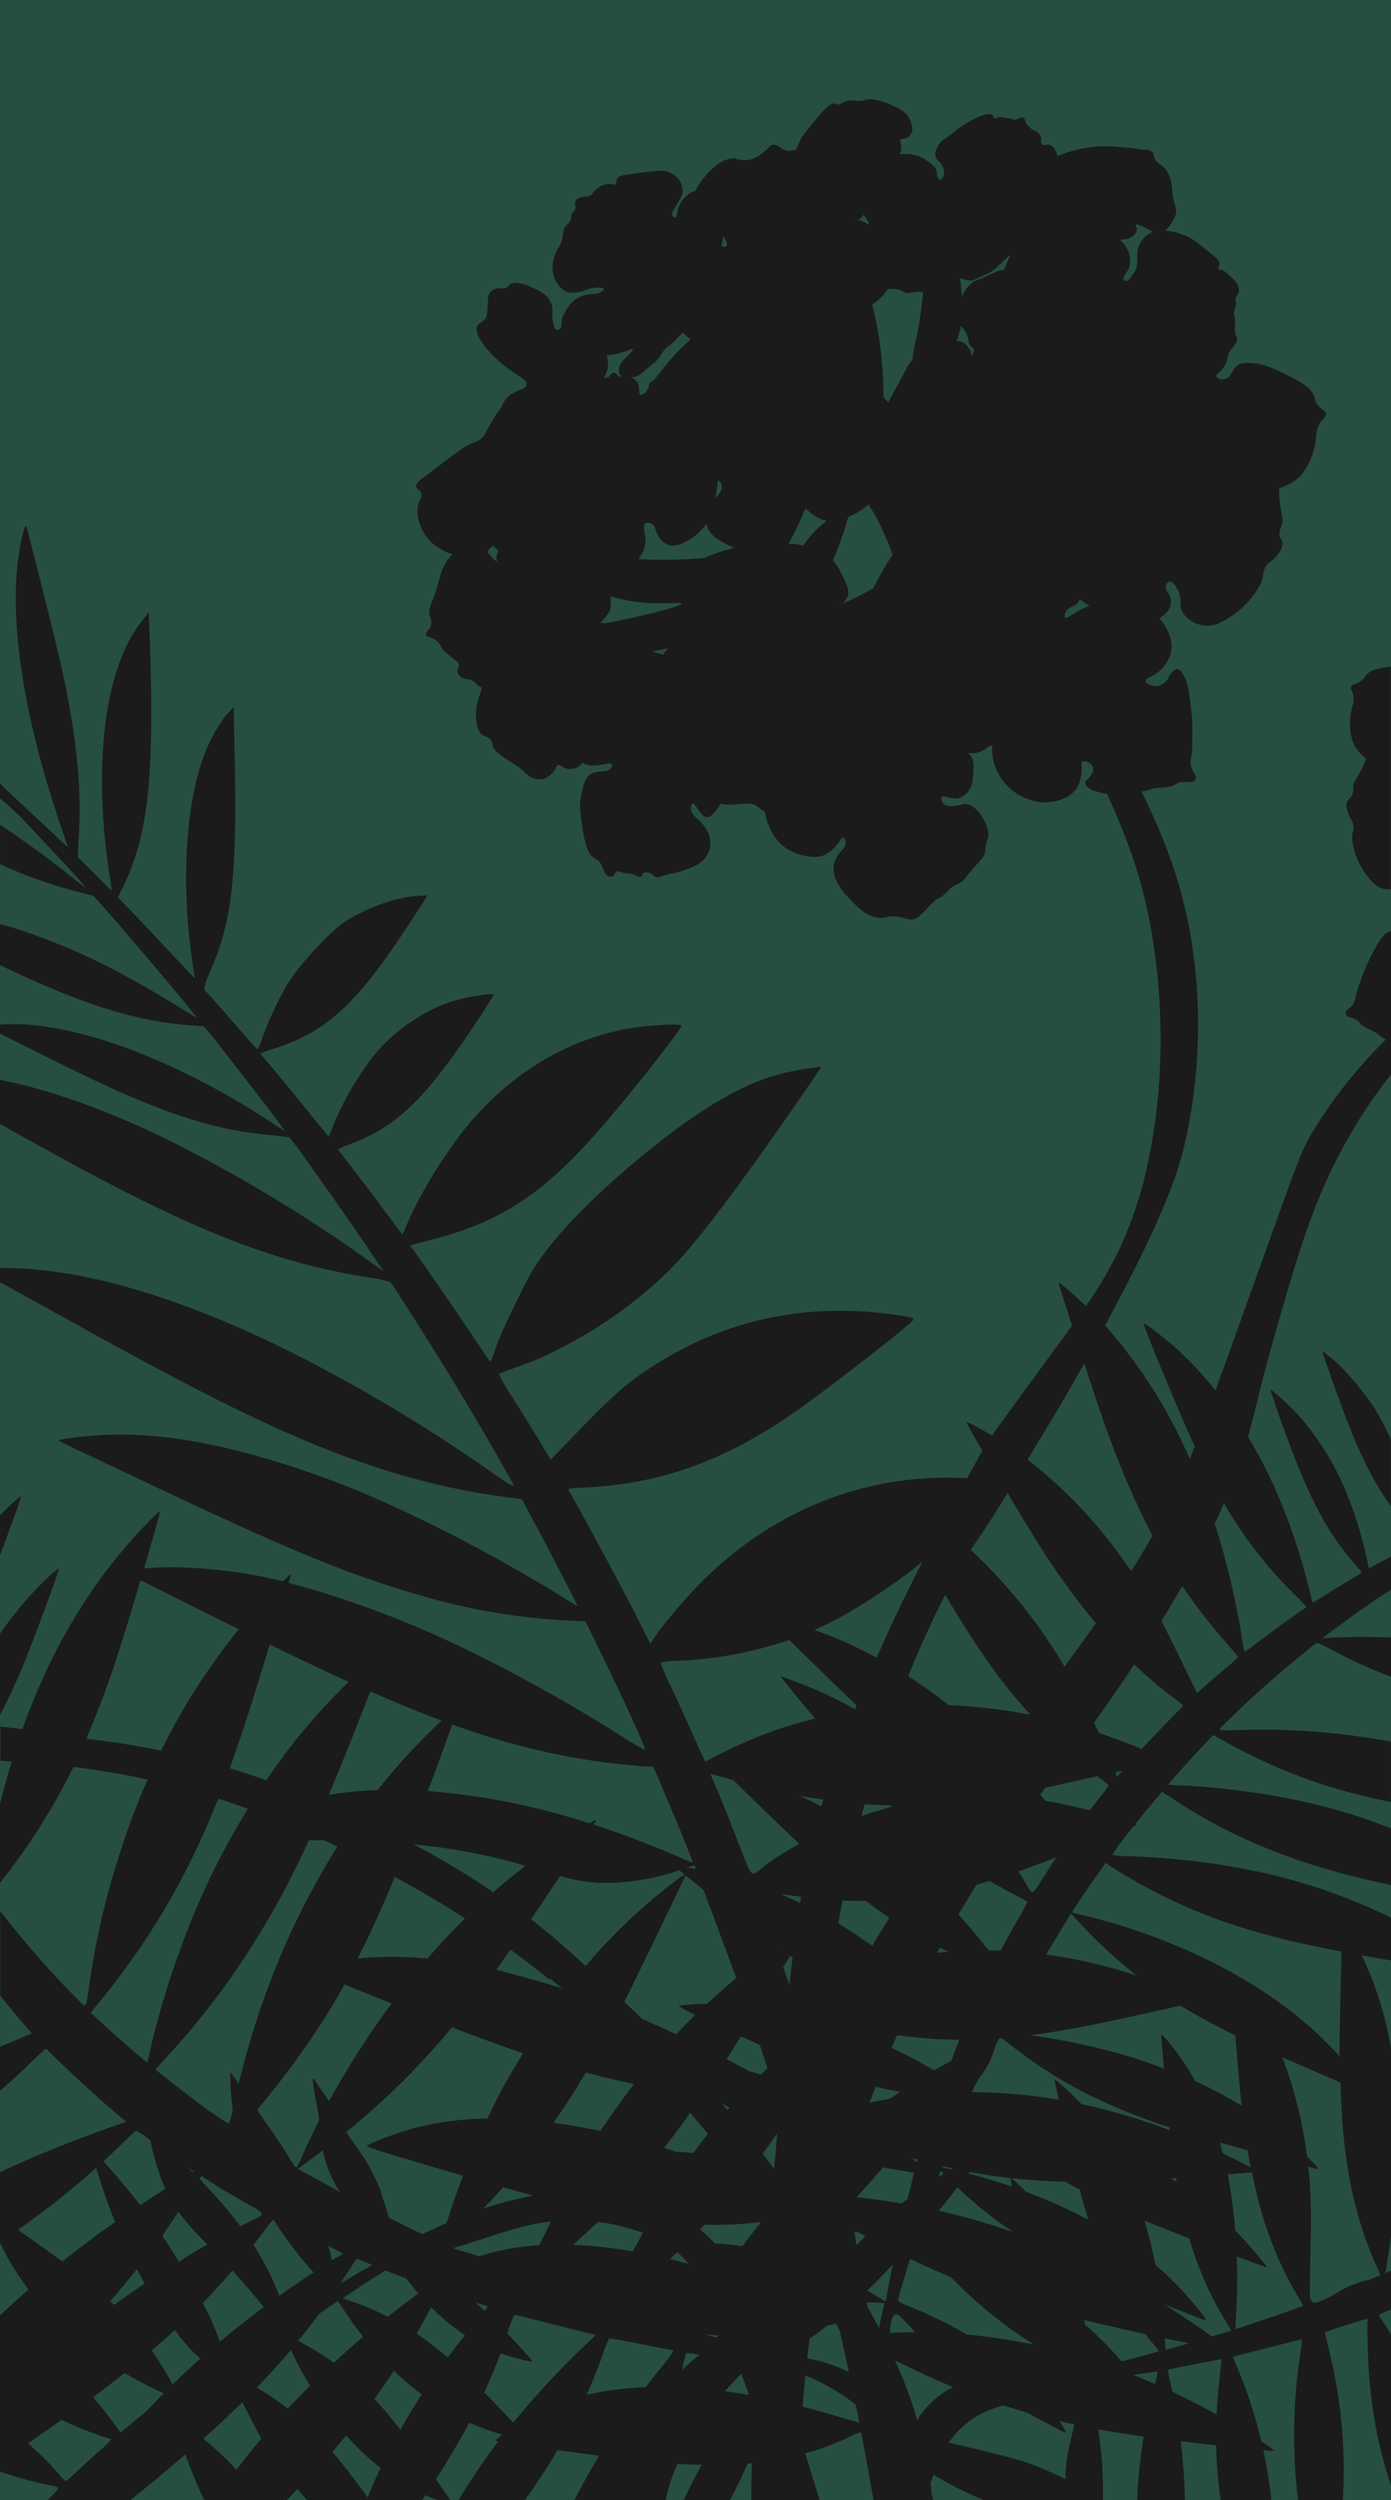 <svg xmlns="http://www.w3.org/2000/svg" viewBox="0 0 375 674"><defs><style>.cls-1{fill:#264F42;}.cls-2{fill:#1B1B1B;}</style></defs><title>Fichier 50</title><g id="Calque_2" data-name="Calque 2"><g id="Test_Header" data-name="Test Header"><rect class="cls-1" width="375" height="674"/><path class="cls-2" d="M356.57,430.42a25.56,25.56,0,0,1-2.71,1.62,11.33,11.33,0,0,1-.37-1.38,166.29,166.29,0,0,0-7.91-25,129.15,129.15,0,0,0-9.14-18.35c2.11-7.19,3-12.66,6.92-26.39,6.62-23.08,10.26-35.74,18.31-50.84A129.64,129.64,0,0,1,375,289.71V250.94a4.22,4.22,0,0,0-2,1.37,12.34,12.34,0,0,0-2.15,3.1,62.18,62.18,0,0,0-3,6.18c-.51,1.25-.88,2.31-1.2,3.23a34.47,34.47,0,0,0-1.15,3.55,4.74,4.74,0,0,1-.66,2.24,6.79,6.79,0,0,1-1,1.13c-.54.47-.85.56-1,.95a1.25,1.25,0,0,0,.24,1.12c.27.34.54.28,1.51.65a5.13,5.13,0,0,1,1.33.65c.52.39.5.62,1.07,1.13a6.1,6.1,0,0,0,1.17.76c1.11.62,1.5.7,2.23,1.08,1.13.58,1.1.86,2.34,1.63a7,7,0,0,0,.9.49A129.6,129.6,0,0,0,354,304.92c-3.57,5.94-4,7.86-18,46.81-3.45,9.65-6.14,17.16-8.31,23.11A95,95,0,0,0,317,363.41c-3.24-2.9-8.55-6.93-8.72-6.65s7.34,18.65,12,29.16c.61,1.39,1.22,2.73,1.82,4-.49,1.25-.93,2.37-1.34,3.39a135.55,135.55,0,0,0-22.84-36c17.26-31.77,20.3-43.67,21.57-49.35a145.21,145.21,0,0,0,3.5-31.95A138.12,138.12,0,0,0,320.56,250c-2.5-12.78-6.24-23.16-12.78-36.58l.5-.09c1.72-.35,1.8-.68,3.32-.87,1-.12,1.45-.06,3-.29a6.76,6.76,0,0,0,1.65-.38c.84-.33.92-.59,1.67-.82a6.17,6.17,0,0,1,1.77-.17c1.25,0,1.53.14,2-.12a1.47,1.47,0,0,0,.74-1.15c0-.48-.28-.7-.7-1.44a8.44,8.44,0,0,1-.68-1.68,5.54,5.54,0,0,1,.19-2.75,41.45,41.45,0,0,0,.19-4.4c0-1.15.05-2.48,0-4.07a72.93,72.93,0,0,0-.85-8.09,14.24,14.24,0,0,0-1.13-4.3c-.41-.89-1.15-2.46-2.13-2.45-.42,0-.72.3-1.21.78-1,1-.94,1.6-1.68,2.42a4.07,4.07,0,0,1-2.56,1.39c-1.39.13-3-.65-3-1.42s1.79-1,3.7-2.6a10.88,10.88,0,0,0,2.8-4c1.35-3.58-.39-7.5-2.83-10.24.22-.13.44-.26.65-.41.62-.46,2.29-1.71,2.45-3.54a5.05,5.05,0,0,0-.57-2.75c-.4-.68-.81-.89-.86-1.49a1.69,1.69,0,0,1,1.06-1.72c1.15-.2,2.36,2.44,2.43,2.6,1,2.27.15,3.23.8,5,.87,2.39,3.66,3.92,6,4.25,2.79.41,4.9-.9,7.17-2.32,5.05-3.15,8.64-8.63,8.84-11.14a4.63,4.63,0,0,1,2-3.72c.63-.52,3.36-2.76,3.21-5-.07-1.08-.77-1.21-.8-2.55a6,6,0,0,1,.6-2.23c.59-1.81-.09-2.76-.47-6.06a25,25,0,0,1-.18-4c3.42-1.17,5-2.44,5.93-3.56a19.41,19.41,0,0,0,4-9.79,8.23,8.23,0,0,1,1.12-4.31c.79-1.17,1.62-1.51,1.54-2.31-.09-1-1.36-1.1-2.39-2.68a6.15,6.15,0,0,1-.8-2.07c-.72-2.47-3.73-4-8-6.14C341.32,98.28,339,98,338,97.93c-1.82-.14-3.12-.23-4.31.56-1.74,1.18-1.63,3.19-3.38,3.68a2.25,2.25,0,0,1-2.15-.41,1.16,1.16,0,0,1-.29-.6c.27-.24.55-.49.83-.78a7.73,7.73,0,0,0,2-2.87c.25-.72.11-.74.34-1.5.72-2.47,2.41-2.89,2.47-4.61,0-.82-.36-.56-.56-2-.23-1.64.29-2.17-.07-3.8a4.52,4.52,0,0,1-.23-1.23c0-.88.36-1,.5-1.91.18-1.15-.29-1.5.08-2.34.22-.49.38-.44.59-.9a3.26,3.26,0,0,0-.13-2.41,8.11,8.11,0,0,0-2.14-2.42c-1.13-1.08-1.72-1.61-2.37-1.68-.22,0-.56,0-.71-.24s.18-.76.28-1.16c.23-1-1.19-2.09-4-4.32a34.48,34.48,0,0,0-3.21-2.44,16.09,16.09,0,0,0-4.3-1.81,20.2,20.2,0,0,0-3.16-.6A7,7,0,0,0,316,59.83,7.12,7.12,0,0,0,317,57.66c.32-1.36-.25-1.93-.73-4.27s0-2.38-.55-4.29a8.42,8.42,0,0,0-1.59-3.58c-1.2-1.41-2.38-1.5-2.94-3-.27-.72-.13-1-.53-1.49-.6-.67-1.54-.65-2.89-.73-2-.11-.07-.18-4.47-.55-1.48-.13-3.5-.27-4.48-.3a33.51,33.51,0,0,0-12.51,2.13c-.4.17-.81.35-1.21.54a5.42,5.42,0,0,0-.79-1.92A2.37,2.37,0,0,0,282.86,39c-.69-.11-1.25.38-1.76,0a1.12,1.12,0,0,1-.4-.57c-.17-.46,0-.75,0-1.17A2.2,2.2,0,0,0,280,36c-.85-1.06-1.47-.67-2.46-1.72a3.68,3.68,0,0,1-1.19-1.77,1.1,1.1,0,0,0-.35-.72,1,1,0,0,0-.73-.13c-.7.08-.92.52-1.42.6-.68.11-.82-.16-2.08-.4-1.51-.29-2.26-.44-3-.12-.19.08-.5.25-.74.12s-.18-.49-.4-.76-.54-.41-1.47-.28c-2.76.37-6.59,3-7.73,3.82-.16.11-.45.32-.83.61-.55.42-.73.6-1.09.87-2,1.49-2.41,1.54-3.1,2.44-.19.24-1.76,2.32-1.06,4,.3.73.7.57,1.4,1.68a3.82,3.82,0,0,1,.72,2.93c-.13.51-.5,1.25-.94,1.25s-.77-.7-.82-.82c-.33-.71,0-1.11-.3-1.83a2.79,2.79,0,0,0-.75-1,12.16,12.16,0,0,0-4-2.66,10.61,10.61,0,0,0-5.15-.47,3.83,3.83,0,0,0,.47-2.24c-.11-.78-.47-1.26-.19-1.68s1.08-.14,2-.74a2.78,2.78,0,0,0,1.09-1.58,3.2,3.2,0,0,0-.1-1.79,6.48,6.48,0,0,0-1.36-2.75,9,9,0,0,0-3.07-2.05,17.7,17.7,0,0,0-3.13-1.31c-1.93-.6-2.95-.91-4.28-.71a10.06,10.06,0,0,1-2.65.46,11.71,11.71,0,0,0-1.84-.2,6.45,6.45,0,0,0-2.31.67,2.51,2.51,0,0,1-1.07.43,2.06,2.06,0,0,1-.95-.18C223.78,27.39,221,31,221,31c-1.79,2-3.69,4.5-4.86,6,0,0,0,0,0,0-.21.43-.72,1.51-1.48,3.07-.06.11-.1.21-.15.31a13.92,13.92,0,0,1-1.64.26c-2.34,0-2.93-1.81-4.49-1.61-1,.13-.86.84-3,2.36a9.11,9.11,0,0,1-3.33,1.7,8,8,0,0,1-3.65-.3c-3.78-.64-8.38,3.87-11,8.76l-.24,0a4,4,0,0,0-1.76,1,7.85,7.85,0,0,0-2.09,2.46c-1,1.89-.63,3.47-1.26,3.6-.3.06-.65-.25-.8-.55-.3-.62.24-1.35,1-2.57,1.11-1.88,1.67-2.82,1.77-3.74a5,5,0,0,0-1.06-3.36,5.86,5.86,0,0,0-3.32-2.18,9,9,0,0,0-3-.06c-1.11.07-3,.21-8.06,1-.76.13-1.78.3-2.2,1-.34.59-.08,1.18-.5,1.5s-.85-.06-1.66-.11a5.56,5.56,0,0,0-3.63,1.63c-1.08.93-.83,1.26-1.61,1.61-1,.47-1.69,0-2.9.62a1.92,1.92,0,0,0-1,.91c-.27.64.23,1,.07,1.77s-.61.7-1,1.67c-.3.77-.08,1-.37,1.65s-.79,1-1.23,1.49c-.85,1-.65,1.85-1,3.46-.51,2.32-1.29,2.2-2,4.6a9.15,9.15,0,0,0-.43,4.74c.4,1.93,1.77,4.5,4.07,5.1a6.09,6.09,0,0,0,2.48,0c1.9-.26,2.39-.91,4.34-1.17,1-.13,2.6-.19,2.73.24s-.63.76-.79.86c-1.26.8-2.31.42-3.94.76a7.7,7.7,0,0,0-2.63,1.1,8.33,8.33,0,0,0-3.07,3.65c-.06.12-.11.25-.17.39a3.5,3.5,0,0,0-.74,1.77c-.07.73.17,1.8-.49,2.31a1,1,0,0,1-.74.22c-.91-.19-1.14-2.42-1.23-3.24-.19-1.83.2-2.15-.17-3.4a6.56,6.56,0,0,0-1.26-2.26,8.31,8.31,0,0,0-2.95-2c-2-.95-5.47-2.59-7.09-1.31-.41.32-.54.7-1.17.95-.82.31-1.27-.08-2.21.07A3.35,3.35,0,0,0,132,79c-.41.53-.39,1-.53,3.32-.16,2.54-.23,2.8-.35,3.07-.68,1.54-1.9,1.46-2.42,2.44-1.17,2.22,2.71,6.94,6.45,10.08,4,3.38,7,4.23,6.81,5.75-.26,1.69-4.11,1.37-6.1,4.66a7,7,0,0,0-.7,1.58,24.33,24.33,0,0,0-2.71,4c-1.57,2.63-1.54,3.24-2.71,4.31s-1.78.81-4,2c-1.17.59-1.17.74-5,3.54-1.91,1.41-3.74,2.91-5.66,4.31-1.7,1.24-3,2.14-2.86,3.1.12.76,1,.86,1.32,1.87s-.3,1.57-.67,2.57a8.37,8.37,0,0,0,.19,5.31,12.22,12.22,0,0,0,2.72,4.78,14.44,14.44,0,0,0,5.87,3.64l.29.11a13.32,13.32,0,0,0-2.11,2.85c-.92,1.65-.92,2.33-1.81,5.36-1.58,5.41-2.77,6.45-2.13,8.51a4.11,4.11,0,0,1,.33,2.22c-.29,1.46-1.55,1.95-1.37,2.73s1.15.49,2.49,1.37c1.63,1.07,1.12,2,3.15,3.66,1.33,1.11,1.92,1.58,1.92,1.58.93.75,1.15.9,1.28,1.27.29.9-.6,1.4-.35,2.35a2.7,2.7,0,0,0,1.5,1.47c.78.4,1.1.23,1.93.47,1.41.41,1.39,1.14,3.14,2.16-.35,1.26-.68,2.11-.85,2.63-1.11,3.32-1.18,8.76,1.16,10.15.66.4,1.47.43,2.09,1.29.5.69.36,1.19.69,2s1,1.34,2.5,2.42c3.19,2.22,3.14,1.94,4.38,2.92,2,1.54,2.13,2.27,3.71,2.85a4.69,4.69,0,0,0,2.73.31,5.22,5.22,0,0,0,2.73-1.78c.88-1.06.82-1.81,1.45-2s1,.57,2,.93a4.54,4.54,0,0,0,3.32-.39,3.68,3.68,0,0,0,1.23-1.12,6,6,0,0,0,1.94.66c2.7.43,5.56-1.09,6-.22.16.31-.11.73-.2.88-.94,1.48-3.32.56-5.23,1.55s-2.52,3.86-3,6.56c-.4,2.41-.11,4.34.46,8.2.93,6.17,2.19,7.36,2.9,7.87a6.45,6.45,0,0,1,1.74,1.26c1.21,1.42.86,2.91,2.14,3.65a1.56,1.56,0,0,0,1.12.25c.75-.18.7-1.08,1.45-1.36.53-.2.77.2,2.3.47.86.15.77,0,1.42.15,1.59.33,2.13,1.07,2.68.77s.21-.68.7-1a2.15,2.15,0,0,1,1.79.07c.93.34.89.74,1.55,1s1.3-.11,3.1-.64c1.26-.37,1.07-.2,2.62-.62a21.61,21.61,0,0,0,3.84-1.28,8.83,8.83,0,0,0,4.05-3,6.78,6.78,0,0,0,1.11-3.86,7,7,0,0,0-1-3.23c-1.65-3.09-4.18-3.56-4.26-5.77,0-.5.08-1.25.43-1.36.87-.28,2.09,3.67,4,3.63.9,0,1.62-.93,2.66-2.25a11.08,11.08,0,0,0,1-1.43,7.26,7.26,0,0,0,1.82.34c.42,0,1.65-.05,4.1-.21,1.77-.11,1.75-.12,1.88-.11,2.13.25,2.69,1.77,3.94,2.06.79,4.07,2.71,8.06,6.19,10.22,2.92,1.81,7.92,2.93,10.45,1.35a13.05,13.05,0,0,0,2.36-1.88c1.34-1.43,1.73-2.67,2.24-2.56s.67.93.59,1.66c-.11,1.12-1,1.51-1.87,2.83a6.67,6.67,0,0,0-.2,7.78,14.26,14.26,0,0,0,2.55,3.56c2.76,2.94,5,5.33,8.27,5.74,2.28.29,2.59-.7,5.48-.23,2.17.35,2.88,1,4.29.63.87-.26,1.63-1,3.15-2.5a25.4,25.4,0,0,1,2.48-2.5c1.1-.83,1.32-.68,2.38-1.56s1.11-1.24,2.09-2a13.33,13.33,0,0,1,2.25-1.21c1.09-.61,1.12-1,3.19-3.46,2.32-2.71,3.48-3.59,3.59-5a12.59,12.59,0,0,1,.14-1.27,13,13,0,0,1,.58-2.22c.49-1.49-.21-3.15-.67-4.24-.93-2.19-3.2-5.22-5.62-5.1-.64,0-.58.25-1.77.43s-3,.47-3.86-.45c-.47-.5-.8-1.42-.46-1.84.61-.74,2.57.94,4.85.19a5.09,5.09,0,0,0,2.46-2c1-1.37,1-2.73,1.16-4.7s.17-3-.37-4A3.94,3.94,0,0,0,261,203a6.55,6.55,0,0,0,4.44-.93c.39-.3,1.5-1.29,1.93-1,.25.17.11.66.08,1.42a13.13,13.13,0,0,0,.41,2.79,14.84,14.84,0,0,0,10.74,10.62,12.68,12.68,0,0,0,7.75-.47,8.06,8.06,0,0,0,3.8-2.75,8.23,8.23,0,0,0,1.22-3.08c.55-2.59-.18-3.9.5-4.3s2.57.45,2.84,1.67a3.1,3.1,0,0,1-.77,2.23c-.69,1-1.43,1.22-1.4,1.89a1.48,1.48,0,0,0,.48.91,4.09,4.09,0,0,0,2,1.19,21,21,0,0,0,3.46.83c6.16,13.72,9.87,24.37,12.18,38.53a170,170,0,0,1,2.21,27.57,157.65,157.65,0,0,1-3.93,35.74l-.3,1.26A111.94,111.94,0,0,1,302,336.28a106.51,106.51,0,0,1-9.25,15.8c-.49-.48-1-.95-1.49-1.41-3.29-3-5.71-5-5.83-4.87s1.57,5.2,3.59,11.54c-2.58,3.56-5.38,7.31-8.43,11.52l-.11.16c-5.87,8.12-9.88,13.38-13,18q-2-1.19-4-2.27c-2.6-1.4-2.93-1.53-2.77-1,.12.39,1.78,3.35,4.13,7.38-.32.53-.63,1.07-.93,1.61l-3.17,5.75-.44,0c-29.72-1.55-57.23,10.8-77.48,34.86-2.88,3.38-5.75,7-6.34,8l-1.15,1.75-4.42-8.7c-3.68-7.28-15.47-29.12-17.42-32.27-.56-.87-.29-.92,3.42-1.08,20.73-.87,38.15-7,57.51-20.5,8.1-5.59,31.07-23.46,31.73-24.67.31-.59-.17-.72-4-1.31-21.93-3.34-42.57.24-60.72,10.49-9.76,5.5-14.16,9.05-24.27,19.44l-8.69,9-3.61-6c-2-3.27-5.2-8.43-7.12-11.45a45.61,45.61,0,0,1-3.28-5.65c.07-.08,2.45-1,5.29-2,4.34-1.58,9.64-3.55,19.75-9.64a119.09,119.09,0,0,0,17.65-13.22c5-4.47,10.71-10.34,27.33-33.53,4.31-6,10.16-14.32,16.95-24.41a70.9,70.9,0,0,0-11.3,2c-4.53,1.19-15.07,4.44-33.71,19.32-3.9,3.11-26.62,21.22-34.26,36.07-.55,1.09-7.18,14.09-8.55,18.47-.14.46-1.11,3.62-1.48,3.53,0,0,0,0-.06,0-.21-.27-3.42-5-7.09-10.48-5.08-7.49-12.81-18.68-14.4-20.74,0,0,2.56-.79,5.75-1.56,18.84-4.82,30.54-12.6,46.15-30.7,8.14-9.42,21.48-26.38,21.24-27s-8.25-.18-13.22.61c-17.89,2.81-34.3,13-46.44,28.8-6.06,8-11.82,17.78-14.84,25.34a8.44,8.44,0,0,1-.73,1.46c-.12,0-1.69-2.13-3.55-4.63s-5.69-7.64-8.52-11.31-5.21-6.78-5.25-6.89a17.13,17.13,0,0,1,3.35-1.51c12.64-4.75,20.32-12.28,34.12-33.19,1.64-2.44,3.3-5.06,3.74-5.79l.74-1.38-1.09,0a49.11,49.11,0,0,0-11.39,2.33,48.19,48.19,0,0,0-18.11,12.18C98.13,287.28,92.74,296.19,90,303a31.45,31.45,0,0,1-1.41,3.34c-.06,0-2.24-2.67-4.86-5.91s-6.72-8.25-9.11-11.09-4.35-5.23-4.42-5.32a28.14,28.14,0,0,1,3.61-1.29c13.73-4.38,21.79-11.57,34.84-31.18,2.71-4.09,5.28-8,5.72-8.76l.76-1.4-2.15.11c-5.55.18-13.44,2.91-19.57,6.7-4.27,2.65-13.15,12.3-16.24,17.63a92.61,92.61,0,0,0-6.62,14.44,10.64,10.64,0,0,1-1.14,2.64c-.08,0-3.18-3.46-6.82-7.65s-6.93-7.87-7.3-8.21-.24-1.47,1.25-4.89C62.85,248,64.12,235.43,63.11,197L63,190.61l-1.61,1.74c-1.79,1.86-4.43,6.38-5.94,10.16C50,215.79,48.65,238.41,52,260.3l.51,3.48L51,262.18c-9.49-10.1-15.24-16.2-17-18l-2.22-2.27,1.06-2.14c7.16-14.28,8.89-30.15,7.49-69L40.09,165l-2.21,2.91C28.14,180.53,25,206.53,29.54,236a27.71,27.71,0,0,1,.5,4.06c-.1,0-2.16-2.1-4.63-4.6L20.93,231l.31-5.52c.81-13.63-.57-27-4.78-46.16-1.57-7-9.07-36.89-9.41-37.51s-1.48,4-2,7.81C2.4,167.51,6.4,193.2,16.21,222.2l2.13,6.26L7.83,218.63C4.48,215.51,2,213.19,0,211.25v4l.46.37A66.93,66.93,0,0,1,8,222.84c7.38,7.81,15.14,16.12,14.9,16.29l-.09,0c-.39-.24-2.32-1.75-4.32-3.37-5.34-4.32-11.87-9-18.47-13.44v10.66a128.71,128.71,0,0,0,20.14,7.22l5.07,1.32,4.16,4.7c4.18,4.68,17.32,20.2,21.68,25.58,1.79,2.26,2.1,2.74,1.33,2.26C33.67,262.34,22.6,256.75,7.63,251.45c-2.47-.88-5-1.66-7.63-2.32v11.05l2.35,1.12C22.94,271,36.81,275.3,51,276.37l4,.32,1.82,2.21c2.81,3.46,17.07,21.87,18.64,24.12l1.42,2-4-2.63C46.28,285,18.68,275,.61,276.19l-.61.05v2.39C6.89,282.17,22.75,290,29.26,293c17.63,8,29.77,11.7,42.88,12.93a53.29,53.29,0,0,1,5.85.71c.77.49,13.39,18.3,21.76,30.68l3.7,5.46-4.34-3.12A396.94,396.94,0,0,0,44.72,307c-16.54-8-31.33-13.23-44.72-15.92V303c6.66,3.73,13.4,7.46,18.27,10.11,35.19,19.14,56.24,27.3,80.87,31.23a33.07,33.07,0,0,1,6.12,1.34c.62.57,12.42,19.19,17.79,28.08,4.69,7.74,9.86,16.61,13.79,23.62,2.53,4.49,3.23,4.72-7.23-2.52A429.42,429.42,0,0,0,89.38,370.2C54.72,351.39,23.55,341.51,0,341.84v3.81l18.88,10.44c26.62,14.78,42.64,23.06,56.69,29.35,21.87,9.82,40.88,15.5,60.41,18.08l4.71.65,3.09,5.77c3.32,6.18,10,19,11.22,21.55l.72,1.53-7.17-4.39a427,427,0,0,0-44.25-23.37A249.9,249.9,0,0,0,70,392.71c-15-4.29-28.3-6.29-40.06-5.94-5.59.14-14.22,1.13-14,1.6.09.23.41.37,26.39,12.65,36.38,17.18,52.48,23.8,71.29,29.13a166.84,166.84,0,0,0,39.14,6.69l5.09.24,4.82,9.91c6.67,13.74,11.6,24.67,11.17,24.73a61.87,61.87,0,0,1-6.43-3.79c-18.08-11.39-37.45-21.78-53.85-28.82a264.18,264.18,0,0,0-35.76-12.42,13.3,13.3,0,0,0,.61-2.38c-.05,0-.94.85-2.11,2-2.56-.64-5-1.17-7.21-1.59a134.21,134.21,0,0,0-24.32-2.24c-2.07.07-4.14.19-5.92.33,2.41-8.25,4.41-15.39,4.29-15.46s-3,2.66-6.59,6.59c-12.26,13.55-21.8,29.32-29,48.09-.52,1.34-1,2.71-1.51,4.11-2.06-.26-4-.48-5.95-.69v9.17l3.09.27C2,478.65.92,482.51,0,486.35v21.27l.71-.93A171,171,0,0,0,19.8,476.35l.55.06c7.31.9,13.82,2.08,19.44,3.32A203.66,203.66,0,0,0,32,500.56a206.53,206.53,0,0,0-7.68,32.86c-1.24,8.59-.92,8-3.15,5.79-3.49-3.47-7.76-8-11.35-12.14-2.65-3-7-8.31-9.77-11.87V538l.65.78C2,540.41,4.31,543.21,5.83,545l2.76,3.17L0,551.75v11.89q4.74-4.11,9.19-8.47c3-2.89,3.21-3.1,3.58-2.61,1.45,1.7,12.68,12.18,16.6,15.48l4.69,4-2.49.8c-1.35.41-6.84,2.43-12.15,4.49-6.65,2.56-13.14,5.31-19.42,8.25v19A68.83,68.83,0,0,0,7.72,617.2q-4,3.45-7.72,7v42.06a102.26,102.26,0,0,0,13.18,3.69c3.21.61,3.45.22-.4,4.07h22.3l4-3.21c3.88-3.17,7.5-6.2,10.9-9.13A120.33,120.33,0,0,0,55.08,674H77.26c1-1,2-2,2.9-3,.89,1,1.79,2,2.7,3h30.93c.32-.46.62-.92.92-1.36,1.08.49,2.16.94,3.27,1.36h3.42c-.88-1.3-2.3-3.37-3.89-5.65,3.4-5.29,6.37-10.34,9-15.26a62.4,62.4,0,0,0,7.49,2.83c.43.13.92.26,1.44.4-1.12.86-1.86,1.51-1.81,1.66a3.24,3.24,0,0,0,.74.18c-2,2.59-3.83,5.12-5.47,7.54q-2.86,4.23-5.3,8.3h17.9c3.31-4.68,6.23-9.13,8.82-13.48,3.75.52,7.66,1,11.21,1.5-2.44,4-4.7,8.05-6.69,12h24.66s0-.07,0-.11a42.81,42.81,0,0,1,3.17-9.72c2.24.14,4.4.22,6.49.27q-2.68,4.78-4.82,9.56h12.43c1.87-3.52,3.44-6.77,4.77-9.89l1.15-.1c-.11,3.3-.15,6.48-.15,9.86V674H221c-1.22-3.86-2.51-8-3.9-12.61a75.65,75.65,0,0,0,11.36-4.2,27,27,0,0,1,3.59-1.52c.17,0,2.09,10.48,3.44,18.33h16.17q-.24-.79-.48-1.56c-.09-1-.19-2-.31-2.91.25-.81.51-1.61.78-2.38A99.82,99.82,0,0,0,265.26,674h32.07a103.77,103.77,0,0,0-1.28-19.13c3.93.73,8,1.38,12.26,2A141.68,141.68,0,0,0,306.57,674h12.88a155.32,155.32,0,0,0-1.14-15.89l9.54,1.09a133.6,133.6,0,0,0,1.21,14.8h13.66c-.14-1.4-.3-2.82-.49-4.25-.39-2.94-1-6.06-1.65-9.24a17.74,17.74,0,0,0,3,.17,22.69,22.69,0,0,0-3.53-2.48A125.6,125.6,0,0,0,333.87,639l-1.54-3.69,9.2-2.31c5-1.31,9.29-2.34,9.4-2.35a22.54,22.54,0,0,1-.43,4.23,145,145,0,0,0-.56,39.17H362a133.77,133.77,0,0,0-3.78-40.8c-.48-2-.93-3.79-1-4.06-.13-.43,0-.53.58-.72.4-.11,3-1,5.82-1.85a51.67,51.67,0,0,1,5.09-1.54c-.18,1.68,0,10.1.36,14.65A122.52,122.52,0,0,0,375,670.13V629.27c-.81-1.31-1.58-2.53-2-3.16-.68-1-1.27-1.88-1.31-2a16.91,16.91,0,0,1,3.33-1.5V612.1l-1.54.7.88-5.52c.24-1.47.46-3,.66-4.46V552.33c-.05-.28-.09-.53-.13-.77a95,95,0,0,0-7.75-24.44c2.3.42,5,.89,7.88,1.38V517l-2-1a156.23,156.23,0,0,0-30.58-10.71,198,198,0,0,0-37.91-4.88,27.68,27.68,0,0,1-4.56-.34c-.21-.18,2.08-3.33,5.58-7.71.6-.29.92-.48.89-.55a1.28,1.28,0,0,0-.33-.15c1-1.22,2-2.53,3.16-3.88l4-4.77,3.39,2.23a139.34,139.34,0,0,0,26.47,13.67c9.44,3.71,18,6.26,31.92,9.29V492.92l-.18-.07a153.29,153.29,0,0,0-23.68-7.23A208.78,208.78,0,0,0,320,481.38l-5.09-.25.59-.75c1-1.22,6.41-7.19,9.09-10l2.49-2.65,3.17,1.76a145.2,145.2,0,0,0,41.43,15.59c1.08.24,2.18.47,3.31.7V469.51q-5.52-1-11.29-1.75a187.82,187.82,0,0,0-28.57-1.41c-7.48.21-7,.38-5-1.62,3.14-3.12,7.25-7,10.95-10.27,4.24-3.79,13.48-11.45,13.94-11.56a26.62,26.62,0,0,1,4.15,1.93A130.27,130.27,0,0,0,375,452V441.45c-5.32-.23-10.58-.23-15.41,0l-3.11.17,2.86-2.13c5.33-4,12.84-9.2,15.66-10.94v-8.91c-.82.43-1.6.84-2.25,1.2-2,1.06-3.59,1.91-3.67,1.91s-.34-1.38-.68-3a108.71,108.71,0,0,0-6.76-20.5,77.06,77.06,0,0,0-11.07-17.17,66.29,66.29,0,0,0-7.37-7l-.72-.53.38,1.32c.24.73,1.14,3.37,2,5.87C352.45,403.06,357,412,365,421.34a26.45,26.45,0,0,1,2.11,2.65c0,.06-1.82,1.13-4,2.41S358,429.49,356.57,430.42ZM133.91,151.05a2.69,2.69,0,0,0,.27.6l-.36-.28a21,21,0,0,1-2.23-2.25l-.19-.19a2.9,2.9,0,0,1,.59-1,3.92,3.92,0,0,1,1-.77,4.67,4.67,0,0,0,.44.45c.4.33.73.62,1,.86A3.59,3.59,0,0,0,133.91,151.05Zm60.86-87.33a2.06,2.06,0,0,1,.56.51c.56.71.83,1.8.45,2.15s-.87.09-1.34-.09a9.27,9.27,0,0,0,.4-1.75A3.06,3.06,0,0,0,194.77,63.72Zm-1.17,65.73h0c.68.27.89,1.18.93,1.34.3,1.3-.62,2.28-1.67,3.51C193.08,133.05,193.31,131.43,193.6,129.45ZM174.9,99c2.06-1.73,2-1.58,2.25-1.9,1.28-1.41,1.19-2.11,2.59-3.43.6-.57.51-.33,1.47-1.17,1.54-1.33,1.81-2,2.94-2.77.55.54,1.21,1.13,2,1.8A52.36,52.36,0,0,0,179,99.13c-1.23,1.48-2.13,2.63-2.81,3.55a1.46,1.46,0,0,0-1,.57c-.32.48-.13,1.06-.73,1.94-.37.56-1.16,1.39-1.72,1.23-.77-.22-.08-2.13-1-3.47a3.19,3.19,0,0,0-1.74-1.17,6.32,6.32,0,0,0,2.16-.57C172.61,101,172.59,100.93,174.9,99Zm-12,2.63a6.38,6.38,0,0,0,1-3.44,5.1,5.1,0,0,0-.41-2.46,6.53,6.53,0,0,0,1.46-.07,26,26,0,0,0,2.73-.65c1.82-.56,2.79-1.12,2.94-.91s-.49.85-1.74,2.17-1.39,1.38-1.64,1.91c-.15.3-.79,1.73-.17,2.69a1.76,1.76,0,0,0,.69.6c-.4,0-.81,0-1.23,0a.78.78,0,0,0-.09-.43,1.2,1.2,0,0,0-.77-.59c-.63-.09-1.19.65-1.32.83a1.56,1.56,0,0,0-.25.41l-1.42.19A2.07,2.07,0,0,0,162.93,101.62Zm15.83,74.89c-.74-.26-1.43-.47-2-.63l-.8-.34c1.38-.2,2.8-.46,4.23-.79A11.49,11.49,0,0,0,178.76,176.51ZM171,166.42c-4.94,1.08-7.41,1.62-8.14,1.56a8.07,8.07,0,0,0-1,0c2.29-2.68,2.61-3.19,2.73-4.27s-.05-2.11.1-2.94a44.75,44.75,0,0,0,9.29,1.74c6.47.41,9.71-.25,9.79.19C183.84,163.39,174.82,165.58,171,166.42Zm25.47-18.34a33.54,33.54,0,0,0-6.46,2.35l-3.6.24a128.36,128.36,0,0,1-14.39.05,7.56,7.56,0,0,0,1.83-3.4,7.74,7.74,0,0,0-.13-3.89c-.13-1.12-.29-1.94.18-2.32a1.72,1.72,0,0,1,1.75.07c1.21.65.93,2,2,3.64a6,6,0,0,0,2.3,2c2.57,1.13,7.52-1.51,10.55-5.67a6.15,6.15,0,0,0,.34,1.23c.25.62,1.07,2.36,4.51,4.09.67.34,1.56.78,2.58,1.21C197.35,147.81,196.84,148,196.44,148.08Zm35.09-88.93a2.32,2.32,0,0,0,1.18-1.26A6.61,6.61,0,0,1,234,59.71a4.29,4.29,0,0,1,.36,1,7.22,7.22,0,0,0-3.18-1.43Zm-2.21-.06a2.71,2.71,0,0,1,.87,0,11.45,11.45,0,0,0-1.19,0ZM217.9,145.23a22.57,22.57,0,0,0-1.36,1.86,11.84,11.84,0,0,0-2-.39,10.12,10.12,0,0,0-2,0c2.06-3.8,3.59-7.23,4.58-9.57,1.17.81,2.61,2.36,4.72,3a7,7,0,0,0,1,.23C221.8,141.48,220.33,142.18,217.9,145.23Zm7.52,18.26a2.16,2.16,0,0,1,.61-.28Zm12.12-8.89c-.72,1.32-1.45,2.65-2.15,4a81.5,81.5,0,0,1-8.52,4.23,2.85,2.85,0,0,0,.26-.17,4.68,4.68,0,0,0,1.27-1.56c.86-1.73-.24-3.86-1.47-6.24a14.24,14.24,0,0,0-2.36-3.74c.67-1.59,1.34-3.39,2-5.23,1-2.6,1.61-4.74,2.09-6.47A21.52,21.52,0,0,0,234.1,136a42.87,42.87,0,0,1,4.21,7.82,58.43,58.43,0,0,1,2.35,5.74A52.89,52.89,0,0,0,237.54,154.6Zm10.69-70.47c-.95,7.34-1.43,6.64-2.29,13-.27.28-.53.56-.78.86-.13.15-1.6,2.88-4.54,8.34-.47.87-.85,1.57-1.15,2.16a11.57,11.57,0,0,0-1.3-1.45A105.69,105.69,0,0,0,237,91.25a93.67,93.67,0,0,0-1.88-9.18,12.81,12.81,0,0,0,1.85-1.36,11.65,11.65,0,0,0,2.37-2.88,4.49,4.49,0,0,0,.83.11,6.59,6.59,0,0,1,2.61.29,6.33,6.33,0,0,0,1.55.71,4.91,4.91,0,0,0,2-.19,13.61,13.61,0,0,1,2.57,0C248.68,80.24,248.5,82,248.23,84.13Zm13.76,12c0-.18-.06-.36-.1-.55a5.79,5.79,0,0,0-1.46-2.69,4.1,4.1,0,0,0-2.56-1,19.3,19.3,0,0,0,1.19-4.18,3.68,3.68,0,0,0,.48.75,5.67,5.67,0,0,1,1.17,1.79,6.15,6.15,0,0,1,.38,1.8,3.44,3.44,0,0,0,1.6,2.14C262.44,94.94,262.21,95.57,262,96.15Zm8.62-23.27c-.9-.21-1.54.19-4.37,1.46-3.72,1.67-3.56,1.4-4.16,1.87a8.54,8.54,0,0,0-2.79,4.06s0-.1,0-.14a25.43,25.43,0,0,0-.57-5.18,8,8,0,0,1,.88.31,6.63,6.63,0,0,0,2.38.36c.47,0,.58-.13,2.63-1.09,1.85-.87,1.84-.82,2.28-1.08a12.21,12.21,0,0,0,2.37-1.86c1.48-1.43,2.47-2.32,3.25-3C271.93,69.72,271.31,71.15,270.61,72.88Zm16.56,93.62c-.31-.26-.05-1.07.17-1.52.7-1.46,2.33-1.29,3.31-2.57a2.63,2.63,0,0,0,.45-.9,21.49,21.49,0,0,0,2.65,1.85C289.84,164.63,287.79,167,287.17,166.5Zm18.94-93.68a13.3,13.3,0,0,1-1.38,2.09c-.33.45-.64.84-1.07.86a.89.89,0,0,1-.72-.34c-.43-.65.88-1.79,1.44-3.23a6.63,6.63,0,0,0-.49-5A7.28,7.28,0,0,0,302,64.71c.5-.3,1-.07,1.86-.3,1.35-.36,2.68-1.56,2.63-2.58,0-.58-.48-.95-.29-1.18s.3-.19,1.08.06a7.79,7.79,0,0,1,2.16,1.09,5.77,5.77,0,0,0,1.56.66,5.51,5.51,0,0,0-1.38.63,7.08,7.08,0,0,0-2.73,3.5C306.13,68.89,307.09,70.49,306.11,72.82Zm-26.85,317,.05-.07q2.82-4.65,6-10l.71-1.19c.1-.19.21-.38.32-.56.35-.6.71-1.23,1.09-1.87l.11-.19,1.24-2.15,0,0,1.26-2.21.09-.15,1.31-2.31c.3-.52.59-1,.88-1.56.74,2.27,1.44,4.45,2.07,6.36,5.1,15.45,8.92,25.14,14.11,35.74.73,1.49,1.45,2.92,2.18,4.32-1.94,3.47-3.86,6.66-5.7,9.59-.62-.89-1.26-1.81-2-2.78a126,126,0,0,0-25.94-27.27Zm-7.64,12.67c3.24,5.44,6.44,10.71,8.33,13.69a195.35,195.35,0,0,0,15.48,21.46c-.84,1.17-1.63,2.26-2.36,3.29l-6.07,8.4a139.28,139.28,0,0,0-25.32-31.48C265.05,413,267.92,408.55,271.62,402.51Zm54.47,160.38c-1-.5-2.33-1.11-3.84-1.77a64.86,64.86,0,0,0-7-10.31,18.09,18.09,0,0,0-2.19-2.41c-.06,0,.27,4.1.73,9.3-3.42-1.32-6.7-2.49-8.88-3.14a183.27,183.27,0,0,0-27.26-5.87c5.24-.65,10.72-1.57,16.58-2.75,6.57-1.32,17.51-3.73,24-5.23,4.49,2.75,9.37,5.39,14.82,8.06.56,7.16,1.22,14.73,1.64,18.63,0,.1,0,.19,0,.28C332,566,329.06,564.37,326.09,562.89Zm10.26,16.8c.26,1.6.54,3.16.83,4.68-1.73-1-4.6-2.43-7.55-3.87-.24-1-.5-1.92-.76-2.86Zm-19.12,8.6c-.52-.35-1.05-.7-1.59-1l1.4-.09C317.1,587.54,317.17,587.92,317.23,588.29ZM218.3,630.41c1.57-1,3.07-2.2,4.54-3.4l2.47-.62c.39.7.77,1.38,1.14,2.07l2,9.15c.13.62.26,1.23.38,1.84a40.82,40.82,0,0,0-11-3.64l-.21,0Q217.94,633.11,218.3,630.41Zm-2.77-146.32c2.05.38,4.24.73,6.45,1.05-.2.64-.38,1.25-.55,1.81C219.47,485.93,217.5,485,215.53,484.09ZM226,518.54q.53-3.13,1.11-6.2c2.12.09,4.23.13,6.32.1,2.13,1.62,4.23,3.13,6.33,4.56q-2.37,3.78-4.61,7.55Q230.59,521.34,226,518.54Zm32.6,31.34c-.28.82-.84,2.33-1.52,4-.22.58-.43,1.14-.64,1.68-1.62.87-3.25,1.77-4.64,2.57l-1.09-.64q-5.17-3-10.34-5.44c.48-1.12,1-2.26,1.47-3.4A129.87,129.87,0,0,0,258.56,549.88Zm-6-23.44.76-1.42,2.3,1.13C254.64,526.24,253.62,526.33,252.6,526.44ZM277,512.67a27.82,27.82,0,0,1-1.73,3.27c-1,1.72-3,5.17-4.29,7.71-.43.8-.85,1.56-1.22,2.21-1.07,0-2.14-.06-3.21-.07-1.87-2.38-5.3-6.51-7.68-9.16l-.48-.52q2.37-4,4.9-8.05c1.14-.31,2.29-.65,3.45-1q3.46,2,7.15,3.9A30.24,30.24,0,0,1,277,512.67Zm-2.43-8.18c3-1.06,6.53-2.37,10.17-3.75-.93,1.41-2.06,3.16-3.09,4.78-3.65,5.77-3.13,5.59-5.21,2C275.86,506.56,275.23,505.55,274.55,504.49ZM254.41,586l-.26.15-1.2.77.63-1.75Zm-.4-1.78.09-.27c.9.22,1.8.43,2.7.62l-.43.25C255,584.52,254,584.28,254,584.24Zm4.1,5.43a108.92,108.92,0,0,0,15.07,12.09,187,187,0,0,0-20.1-5.77C254.78,593.88,256.51,591.71,258.11,589.67Zm-10.67-7.42-.21.69-1.52-1.18Zm-4.79-18.33c-.89.61-1.79,1.23-2.67,1.87q-2.8.47-5.57,1.07c.54-1.42,1.08-2.85,1.65-4.31C238.26,563.07,240.45,563.53,242.65,563.92ZM237.14,488c-1.6.45-3.23,1-4.88,1.55.29-1.07.57-2.12.87-3.17,1.57.12,3,.2,4.23.22a22.58,22.58,0,0,1,3.31.2A20.23,20.23,0,0,1,237.14,488Zm.88,96.29c1.56.3,3.13.58,4.73.82a31.35,31.35,0,0,1,3.6.68c0,.07-.67,3.08-1.6,6.7,0,.09-.05.18-.07.27L243.11,594c-3-.5-5.92-.93-8.89-1.28l-3.28-.38C233.26,589.82,235.61,587.14,238,584.31Zm4.11,35.58c.18-1,1.84-6.48,3.24-10.91,3.65,1.76,7.32,3.39,11,4.93a118.63,118.63,0,0,0,22.42,18.2,159.48,159.48,0,0,0-18.19-2.75,112.53,112.53,0,0,0-14.46-7.16C242.41,620.64,242.05,620.44,242.13,619.89Zm36.29-28.32-1.82-.7c-1.79-1.82-3.79-3.63-4.14-3.65a11,11,0,0,0,.34,2.28c-4-1.39-8-2.61-11.76-3.56.1-.14.21-.27.32-.41a152.73,152.73,0,0,0,25.81,2.61c1.27.73,2.57,1.46,3.92,2.18.75,2.86,1.51,5.54,2.3,8.09A137.41,137.41,0,0,0,278.42,591.57Zm13.1-24.35c-2.39-2.57-6.92-6.7-7.18-6.59-.07,0,.38,2.24,1.08,5.43A143.84,143.84,0,0,0,262,564c.12-.31.29-.65.48-1a20.22,20.22,0,0,1,2-3.43,22.17,22.17,0,0,0,3.81-7.94l1.05-2.09.83-.06,2.13,1.68c12.16,9.64,24.81,16.31,43,22.37,0,.26.05.51.07.76A160.49,160.49,0,0,0,291.52,567.22ZM282,526.92l.73-1.22,6-9.86,1.24,1.37a135.41,135.41,0,0,0,16.46,15.35A136.74,136.74,0,0,0,282,526.92Zm-.19-41.45c-.47-.58-.93-1.15-1.39-1.7l1.4-1.84c3.88-.83,9-2,14-3.11l.41.32a26.61,26.61,0,0,1,2.65,2.15,15.45,15.45,0,0,1-2,2.77c-.73.9-1.91,2.43-3.1,4C289.65,487,285.62,486.09,281.81,485.47ZM266,447.5a147.48,147.48,0,0,0,11.67,14.66l-.07.09a142.53,142.53,0,0,0-21.83-2.57q-5.38-4.23-10.94-7.81c3.51-8.67,7-16.06,10-21.95C259.62,438,262.38,442.26,266,447.5Zm-36.74-13.09A151.87,151.87,0,0,0,248.7,421c-4.81,9.3-8.9,18-12.35,25.87a114.81,114.81,0,0,0-16.79-7.45A96.89,96.89,0,0,0,229.29,434.41Zm-47.13,13.34a104.78,104.78,0,0,0,30.62-5.68c6.19,6.1,15.21,14.89,18.11,17.6a.23.23,0,0,1,.07.07l-.42,1.07a102.56,102.56,0,0,0-13.86-6.63c-3.37-1.31-6.16-2.32-6.18-2.24s4.2,5.35,9.27,11.34c-3.69.91-7.35,2-11,3.23a143.14,143.14,0,0,0-17.32,7.71,2.65,2.65,0,0,1-1.32.61c-.08-.08-1.74-3.7-3.65-8s-4.68-10.32-6.08-13.24a41.78,41.78,0,0,1-2.33-5.45A25.51,25.51,0,0,1,182.16,447.75Zm8.35,92.5a54.34,54.34,0,0,0-7.56.48,28.4,28.4,0,0,0,4.52,2.42q-2.61,2.57-5.14,5.26-4.58-2.14-9.15-4.12-2.56-2.5-4.85-4.64l.93-1.85c2.16-4.27,14.45-29.74,15.57-32.21l4.87,3.9,4.39,11.78c1.4,3.75,2.93,7.92,4.41,12C195.75,535.53,193.1,537.84,190.51,540.25Zm.35,35q-2,2.52-3.9,5.16c-1.6-.15-3.19-.25-4.78-.33l-3.1-1.05c2.33-3,4.66-6.11,7-9.44Q188.49,572.37,190.86,575.27Zm-66,11.28c-1.58,4.11-3,8.2-4.26,12.18l-.17.54c-5.74,2.64-6.07,2.83-6.07,2.83l-.39.22-2.62-1.24c-1.58-.75-3.84-1.88-6.39-3.19-.15-.45-.3-.92-.47-1.42-1.32-4-1.92-6-2.22-6.77-3.16-7.62-6.13-10.64-8.91-14.94a198.32,198.32,0,0,0,28.54-28.24l2,.79c6.08,2.33,11.77,4.4,17.15,6.23-2.56,4.16-4.92,8.2-6.28,10.85-1.14,2.21-2.25,4.46-3.32,6.73a83.16,83.16,0,0,0-18.75,2.34c-4.72,1.17-13,4.23-13.83,5.14C98.7,578.81,111.89,582.79,124.85,586.55Zm-12-77,0,0c2.49,1.42,6.88,4,12.52,7.65q-5.19,5.12-10.11,10.81a96.68,96.68,0,0,0-18.82,0c3.35-6.58,6.6-13.78,10-22l3.65,2h0Zm-1.49-12.35c5,.49,10.33,1.2,15.89,2.28,5.91,1.15,10.52,2.39,14.44,3.55q-4.41,3.36-8.68,7.11l-1-.68A217,217,0,0,0,111.4,497.15Zm-5.76,42.92A230.5,230.5,0,0,0,89,565.9l-.28.51c-1.26-1.88-2.69-3.65-3.83-5.62-.07-.13-.29-.51-.43-.46-.43.16.38,4.25,1,7.51.25,1.4.44,2.63.61,3.72-1.81,3.56-3.6,7.32-4.61,9.71a22,22,0,0,1-1.45,3,1.81,1.81,0,0,1-.64-.26q-1.83-3.13-4-6.43c-1.15-1.73-3.59-5.27-6.06-8.82a232.3,232.3,0,0,0,17.29-23.26c2.18-3.42,4.26-6.9,6.28-10.53ZM92.37,607.6a2.1,2.1,0,0,1-.81.55,21.16,21.16,0,0,0-2.06,1.2c-.29-1.32-.61-2.61-1-3.89C90.83,606.57,92.47,607.47,92.37,607.6ZM80.28,584.67l2.07-1.48c1.62-1.19,3.2-2.36,4.75-3.54l0,.2a30.29,30.29,0,0,0,4.47,11Zm12.34,29.59,3.52-5.41,3.28,1.35.94.39c-2.34,1.49-3.21,1.71-5.76,3.31a26.07,26.07,0,0,1-2.79,1.59C92.08,615.08,92.36,614.67,92.62,614.26ZM77.28,523.41a226.27,226.27,0,0,0-12.93,38.31c-1.31-1.84-2.2-3.07-2.25-3.07a72,72,0,0,0,.38,7.8c.08.75.18,1.51.28,2.26a22.85,22.85,0,0,1-1,3.68c-.38.33-6.74-4.16-14.37-10.16l-5.5-4.34,3.63-4a204.83,204.83,0,0,0,23.47-31,226.29,226.29,0,0,0,14.27-26.78h4.08c1.22.57,2.41,1.14,3.58,1.71A222.6,222.6,0,0,0,77.28,523.41Zm-25.08,62s-.08.1-.23.2l-1.48-1.48A19.55,19.55,0,0,1,52.2,585.37Zm-4.08,10.88a70.89,70.89,0,0,0,7.8,8.76c-2.51,1.46-5.1,3-7.7,4.64q-1.41-2.26-3-4.76c-.46-.71-1-1.44-1.45-2.19C45.12,600.72,46.7,598.39,48.12,596.25Zm5.65-8.85.55-.86,2.41,1.59c1.31.9,5.12,3.17,8.47,5.09,6.89,3.95,6.75,3.36,1.6,5.9-.64.31-1.29.64-2,1A133.42,133.42,0,0,0,53.77,587.4Zm17.06,14.51a44.54,44.54,0,0,1,2.87-3.64h0a98.25,98.25,0,0,0,10.83,14.28c-3.09,2.05-6.6,4.44-9.22,6.3a73.46,73.46,0,0,0-7-13.71C69.2,604.07,70,603,70.83,601.91ZM86,623.78l4-2.75,1.06-.71,2.71,4c1.32,1.95,2.7,3.83,4.12,5.63q-4.06,3.46-7.91,7a76.82,76.82,0,0,0-9.62-5.9Q83.32,627.47,86,623.78Zm9.14-3.25c-1.45-.51-2.69-1-2.71-1s7.48-5,11.48-7.46c1.62.64,3.39,1.32,5,1.93l.61.23c1.06,1.41,2.14,2.77,3.24,4.06l-.6.43c-1.42,1-4.67,3.51-7.23,5.52l-.38.31A76.54,76.54,0,0,0,95.18,620.53Zm40.47-30.89c3.08.87,5.86,1.64,8.11,2.25a105.89,105.89,0,0,0-13.42,3.49Q133.07,592.55,135.65,589.64ZM133.81,531l.6-.83c.83-1.17,1.94-2.74,3.21-4.6l2.88,2.14c1.79,1.35,4.36,3.33,7.42,5.82l.39-.15c1.07.85,2.16,1.73,3.26,2.63C145.94,534.28,139.15,532.37,133.81,531Zm9.38-13.61c2.56-3.78,5.28-7.85,7.8-11.65a43.76,43.76,0,0,0,17.06,1.66,62.82,62.82,0,0,0,15.1-3.22l1.42,1.16a66.5,66.5,0,0,0-6,4.47A154.09,154.09,0,0,0,157.88,530l-.22-.2c-2.57-2.42-5-4.55-7.09-6.37s-4-3.32-5.48-4.51Zm14.73,41.31c4.55,1.24,8.87,2.27,13,3.1q-4.59,6-9.08,12.66-6.59-1.39-12.59-2.21C152.2,568.06,155.07,563.56,157.92,558.74ZM161.19,599a47.26,47.26,0,0,1,7.14,1.4c1.63.46,3.29.94,5,1.52-.93,1.68-1.83,3.37-2.7,5a120.92,120.92,0,0,0-16.15-1.75C156.76,603.16,159,601.1,161.19,599Zm24.08-95.54,1.95-.64.38,1C186.78,503.69,186,503.56,185.27,503.46Zm10.62,51.65c1.12-1.77,2.44-3.87,3.86-6.16l5.08,2.31,2.09,6.32-1.81,1.74c-1.09-.36-2.18-.7-3.26-1l-.72-.39Q198.54,556.49,195.89,555.11Zm.82,13.09-.59.68c-.55-.66-1.09-1.29-1.61-1.9Zm9-64.85c-3.45,2.75-2.75,3.47-7-7.47-2.07-5.32-4.52-11.46-5.5-13.69l-1.74-4,6.27,1.72c3.83,3.8,12,11.74,16.72,16.2l1,1A69.78,69.78,0,0,0,205.68,503.35Zm-66.23-32.91a186.35,186.35,0,0,0,33.76,5.71l2.95.17L179,483c4.36,10.24,7.88,18.92,7.73,19.09a28.07,28.07,0,0,1-3.72-1.48c-4.66-2.09-13.57-5.58-19.12-7.46-1.3-.44-2.59-.86-3.86-1.26a6.82,6.82,0,0,0,.71-1.28,7.37,7.37,0,0,0-1.84.92,188.85,188.85,0,0,0-43.53-8.71c2.45-6.62,5-13.49,6.53-17.94C128.05,467.1,133.81,468.91,139.45,470.44ZM99.84,456c6.93,3,13.26,5.63,19.21,7.84-1.55,1.44-3.32,3.15-5,4.86a184.68,184.68,0,0,0-12.27,13.85,99.51,99.51,0,0,0-13.13,1.3c2.25-5.35,4.69-11.37,7.45-18.31C97.57,461.73,98.81,458.59,99.84,456ZM72.3,444.67c.14-.45.28-.91.41-1.36l4.69,2.28c5.91,2.87,11.41,5.46,16.58,7.81-.62.59-1.2,1.16-1.74,1.7a166.82,166.82,0,0,0-20.45,24.83q-5.06-1.81-9.85-3.26C65,468.22,68.25,458.12,72.3,444.67ZM24.06,468.85l-.76-.13a281.52,281.52,0,0,0,9.82-27c1.31-4.18,3.08-10,4.76-15.77,5.87,3,16.69,8.42,26.5,13.27a172.37,172.37,0,0,0-20.94,32.72C36,470.39,29.5,469.45,24.06,468.85Zm3.39,76.51-3-2.75,3-3.72a197.22,197.22,0,0,0,29-48.23c.8-1.87,1.59-3.79,2.38-5.78q4.11,1.32,8,2.75A199.25,199.25,0,0,0,53,514.25a241.58,241.58,0,0,0-11.94,35.92L39.71,556l-.87-.65C37.42,554.27,30.63,548.31,27.45,545.36Zm5.83,32.17c1.7-1.66,3.22-3.07,3.38-3.13a15,15,0,0,1,3.27,2.13l.58.44c.42,2,1.06,4.57,1.65,6.51,0,0,1,3.35,2.23,6.23,0,.13.11.25.17.38-2.13,1.35-4.49,2.88-6.76,4.37-2.86-3.72-6.15-7.7-9.93-11.81C29.7,581,31.51,579.27,33.28,577.53ZM39,615.6c-2.87,1.93-5.65,3.87-8.25,5.77l-1.07-1c2.21-2.49,4.76-5.54,7.21-8.62C37.62,613.07,38.33,614.36,39,615.6ZM4.85,601.12A228.62,228.62,0,0,0,25.93,584.4c1.34,4.56,2.67,8.34,3.77,11.22.43,1.16.88,2.29,1.33,3.39l-.61.43q-7.08,5-13.63,10.22c-1.13-.84-2.3-1.7-3.53-2.59C10.88,605.36,7.75,603.15,4.85,601.12ZM26.46,661c-2,1.78-4.77,4.32-6.13,5.61a31.9,31.9,0,0,1-2.61,2.31,19.81,19.81,0,0,1-1.89-2,80.74,80.74,0,0,0-8.31-8.24c3.34-2.3,6.48-4.49,9.11-6.33.7.33,1.41.65,2.12,1a108,108,0,0,0,10.71,4.07.82.82,0,0,1,.53.21A31.08,31.08,0,0,1,26.46,661Zm13-10.92c-1.91,1.52-3.88,3.12-4.81,3.91l-2.16,1.78-2.31-3.16c-1.66-2.25-3.34-4.36-5.1-6.35,3-2.22,5.81-4.4,8.52-6.55,1.53.9,3.09,1.78,4.69,2.62s3.81,1.95,4.74,2.36l1.12.5C42.53,646.8,41,648.43,39.44,650.07Zm7.08-7.26c-1.1-2.07-3.43-6-5-8.28l-.61-.9c2.14-1.84,4.21-3.67,6.2-5.51a47.45,47.45,0,0,0,6.06,7,5.74,5.74,0,0,1,.79.69Q50.13,639.29,46.52,642.81Zm16.14-30.7c2.54,2.8,5.37,6.06,8.44,9.84q-6.16,4.57-11.86,9.35a71.22,71.22,0,0,0-4.58-10.46C57.45,618,60.1,615.08,62.66,612.11Zm1.06,53.7a74.37,74.37,0,0,0-8.95-8.38c3.79-3.38,7.29-6.65,10.54-9.85,1.7,3.28,3.35,6.6,5.13,9.8C68.09,660.18,65.84,663,63.72,665.81Zm13.86-16.48a78.14,78.14,0,0,0-8.35-5.7c3.27-3.39,6.31-6.74,9.17-10.14a92.12,92.12,0,0,0,5.16,9.67Q80.49,646.22,77.58,649.33Zm21.53,23.94c-.84-1.2-1.59-2.25-2.17-3-2.55-3.46-5-6.54-7.39-9.32,1.31-1.49,2.57-2.95,3.78-4.4a69.65,69.65,0,0,0,9.26,8.77C101.33,668,100.17,670.61,99.11,673.27ZM107.94,655c-2.38-3.09-4.67-5.82-7-8.28,1.81-2.5,3.55-5,5.23-7.61a79.88,79.88,0,0,0,7.53,6.39Q110.62,650.25,107.94,655Zm12.75-19.46a89.8,89.8,0,0,0-8.36-6.46c1.35-2.37,2.77-5,3.9-7.09a57.44,57.44,0,0,0,9.11,7.51C123.74,631.51,122.19,633.53,120.69,635.54Zm2.76-29-1.19-.52c5.92-1.71,13.76-4.57,19.4-5.93a53.54,53.54,0,0,1,6.84-1.2c-1,2.13-2.07,4.26-3.12,6.38a66.93,66.93,0,0,0-16.34,3A37.58,37.58,0,0,0,123.45,606.58Zm7.41,15c.68.22.77.33.36.78l-.55.66c-.86-.81-1.72-1.58-2.57-2.32Zm7.52,31.53c-2.41-2.55-5.39-5.66-7.83-8.15,1.63-3.53,3.09-7,4.39-10.53.45.17.91.33,1.36.48,2.38.81,6.85,1.88,7.29,1.74a99.46,99.46,0,0,0-6.81-7.51l.18-.58a24.21,24.21,0,0,1,1.74-4.5c.14,0,5.15,1.23,11.07,2.75l10.82,2.7-4,3.86A225.11,225.11,0,0,0,138.38,653.08Zm40.3-15.39q-2.34,2.87-4.62,5.87a85.3,85.3,0,0,0-15.93,2.05c1.65-3.65,3.12-7.32,4.45-11.08a36.33,36.33,0,0,1,1.63-4.17c.1,0,3.94.65,8.53,1.56s8.55,1.66,8.77,1.72S180.77,635.15,178.68,637.69ZM180.62,609c.67-.61,1.33-1.23,2-1.86h0a25.59,25.59,0,0,1,2.16,2.14c.28.32.54.64.81,1C183.91,609.8,182.25,609.39,180.62,609Zm3.3,29.9a31.39,31.39,0,0,1,1.07-4.61c.08,0,1.55.19,3.56.49C187.1,636,185.65,637.17,183.92,638.9Zm9.27-8.75-3.18-.83c1.23.11,2.45.2,3.64.27Zm8.6,15.48c-2.16-.37-4.28-.69-6.38-1,1.5-1.67,2.92-3.1,4.42-4.71.73,1.9,1.42,3.75,2.08,5.53Zm-1.64-40.09c-2.51-.38-5-.64-7.44-.77a45.57,45.57,0,0,0-4-3.75l1.21-1.28A101.29,101.29,0,0,0,205.2,599Q202.62,602.22,200.15,605.54Zm8.47-20.93c-1-1.38-2-2.71-3-4,1.28-1.76,2.56-3.58,3.86-5.46C209.27,578.52,209,581.68,208.62,584.61Zm.79-59.54c0-.15-.1-.29-.14-.44l.37.28Zm3.42,10c-.48-1.31-1.06-3-1.67-4.81.64-1,1.24-2.06,1.81-3l.7.49Q213.22,531.48,212.83,535.12ZM215.72,513q-2.78-1.33-5.55-2.51c2,.33,3.9.62,5.81.87C215.89,511.9,215.81,512.44,215.72,513Zm7.47,137.65c-2.3-.67-4.56-1.29-6.81-1.86q.33-4.17.76-8.4,1.73.68,3.57,1.56a59.22,59.22,0,0,1,10,6.32c.29,1.37.49,2.36.57,2.76l.42,2.1Zm7.74-45.43c-.33-1.9-.55-3.21-.61-3.63l.55,0c.53.22,1.38.64,2.44,1.17C232.51,603.59,231.72,604.4,230.93,605.21ZM237,627.6q-1.49-2.8-3.07-5.57l-.23-1.33h.42a31.28,31.28,0,0,1,4.36.2A64.4,64.4,0,0,0,237,627.6Zm1.8-7.14-3.31-2q-.84-.51-1.68-1,3.44-3.27,6.86-7c-.35,1.79-.7,3.66-1,5.1Zm1.08,8.46c.12-2.18.48-4.77,1.57-5,.61-.14,1.25.51,2.24,1.56q1.84,1.95,3,3.24c-2.27,0-4.47.07-6.56.2Zm7.41,23.49a126.25,126.25,0,0,0-6-16.13c5.33,2.71,10.52,5.11,15.71,7.24-.41.2-.81.4-1.21.62A23.78,23.78,0,0,0,247.29,652.41Zm40.43,9.92a37.3,37.3,0,0,0-.49,6c-2.48-1.24-5.35-2.55-8.7-3.84-2.55-1-5.92-2.1-22.73-6a23.67,23.67,0,0,1,6.45-6.44,26.1,26.1,0,0,1,8.32-3.58q3.23,1,6.52,2c5.38,3,10.35,5.59,10.33,5.4a16.84,16.84,0,0,0-1.8-3.2c1.3.3,2.62.6,4,.89C289.12,656,288.31,658.89,287.72,662.33Zm23.63-19.66c-1.94-.85-3.88-1.66-5.84-2.43l2-.31c2.44-.36,4.5-.64,4.58-.64A26.11,26.11,0,0,1,311.35,642.67Zm-9-6.11a95.4,95.4,0,0,0-9.83-9.88l-.21-1.23c4.93,1.19,10.78,2.53,16.43,3.77.52.68,1.06,1.36,1.62,2,1.11,1.34,2.06,2.54,2.06,2.62S307.22,635.36,302.4,636.56ZM314,630.35c2.29.49,4.48.95,6.49,1.36-2.42.71-4.34,1.26-4.85,1.4l-1.39.39Zm14.93,9.6c-.48,3.73-.79,7.37-.95,11l-1.36-.76c-3.53-2-7-3.74-10.54-5.4-.16-.74-.33-1.47-.51-2.2-.59-2.4-.79-3.82-.56-3.84s3.46-.7,7.26-1.44,7-1.33,7-1.29A34.08,34.08,0,0,1,328.88,640Zm-2.22-10.08c-3.73-2.67-8.66-6.06-11.48-7.8l-1.42-.88c6.07,2.42,11.47,4.52,11.5,4.45a25.71,25.71,0,0,0-2.07-2.85,84.28,84.28,0,0,0-11.73-12.19,123.68,123.68,0,0,0-3-12l.75.32c2.53,1.06,6.77,2.74,11.35,4.53a91.73,91.73,0,0,0,9.79,22.24l1.59,2.61Zm20.87-6.9c-4,1.43-14.24,4.9-14.51,4.9,0,0,.05-1.85.18-4.07a148.9,148.9,0,0,0,.16-15.49c4.74,1.77,8.18,3,8.11,2.86-.47-1-5.48-6.8-8.54-9.92,0,0,0-.11,0-.17a137.46,137.46,0,0,0-2-14.91c2.82-.22,5.14-.41,6.53-.55,2.6,13.06,6.33,23,12.14,33.07l1.67,2.92Zm23.26-12.69,1.3,3.05-2.93,1.24a26.72,26.72,0,0,0-8.89,3.59,25.39,25.39,0,0,1-3.95,2c-1.2.53-2,.84-2.61.36a3,3,0,0,1-.62-2.1c-.08-11.35.89-23.24-.43-34,0-.11,0-.21,0-.31,1.48.39,2.43.64,2.58.66.48.1-.28-.8-2.94-3.44a115.79,115.79,0,0,0-6.66-26.76c5.24,2.31,11.14,4.88,15.69,6.81C361.88,581.94,364.75,596.28,370.79,610.28ZM300,503.51a154.33,154.33,0,0,0,22.82,11.82c10.83,4.43,22.44,7.68,38.84,10.79-.21,8.13-.49,20.46-.51,23.25,0,1.72,0,3.39,0,5-13-14.58-32.47-26.51-56.27-34.43-3.82-1.28-10-3-13.25-3.71a16.71,16.71,0,0,1-2.58-.7c-.08-.19,2.92-4.69,6.59-9.91l2.4-3.41ZM301.09,479l-.44-1.26,2-.45Zm17.61-18.8c-1.16,1-6.89,7-10.91,11.29q-5.76-2.4-11.55-4.31c-.42-.94-.84-1.87-1.28-2.79,3.42-4.74,7-9.91,10.8-15.7a124.58,124.58,0,0,0,10.76,9.14C319,459.67,319.14,459.83,318.7,460.18Zm12.45-11.08c-1.51,1.24-4,3.39-5.59,4.78l-2.85,2.52L317.62,446c-1.71-3.53-3.16-6.42-4.49-9q.9-1.46,1.8-3c1.29-2.14,2.55-4.28,3.79-6.45a150.58,150.58,0,0,0,11.68,15.12c1.81,2.07,3.31,3.85,3.36,3.94A15.82,15.82,0,0,1,331.15,449.1Zm10-7.92c-2.85,2.15-5.34,4-5.5,4.1s-.49-1.19-.76-3.2c-.67-4.61-2-11.15-3.27-16.57-1.22-5-2.6-10-4.14-14.72q1.26-2.71,2.48-5.58a113.84,113.84,0,0,0,18.63,24.21c2.05,2,3.69,3.77,3.69,3.81C351,434,345.05,438.25,341.11,441.18ZM15.92,422.76a21.19,21.19,0,0,0-3.53,3A92.45,92.45,0,0,0,0,440.45v21.88c2.12-4,4.14-8.34,6.17-13.2C9,442.34,16.18,422.9,15.92,422.76ZM2.12,406.43c-.7.66-1.41,1.36-2.12,2.09V419.3c2.78-7.37,5.85-15.94,5.71-16A27.53,27.53,0,0,0,2.12,406.43Zm368.21-27.18c-3.78-5.57-8.8-11.22-12.46-14l-1.42-1.09.39,1.35c.24.73,1.65,4.74,3.13,8.91,5.44,15.27,9.52,24.06,15,31.61V388A78.76,78.76,0,0,0,370.33,379.25Zm-2.16-197.1a5.64,5.64,0,0,1-1.24,1.41c-1.26,1-2.3.71-2.65,1.45s.25,1.12.52,2.27a7,7,0,0,1-.39,3.75,16.4,16.4,0,0,0,.27,8.91,10.47,10.47,0,0,0,3.58,4.52,21.12,21.12,0,0,1-1.33,3.16c-1.26,2.51-2.08,3.07-2.15,4.68a4.76,4.76,0,0,1-.19,1.93c-.41,1.06-1,1-1.37,1.8-.76,1.71.71,4.26,1,4.85a4.28,4.28,0,0,1,.51,1.07,4.38,4.38,0,0,1-.06,2.45c-.58,2,.61,7.42,3.63,11.36,1.36,1.77,2.62,3.41,4.92,3.88a6.48,6.48,0,0,0,1.73.12V179.7C371.67,180.14,369.32,180.58,368.17,182.15Z"/><path class="cls-2" d="M216.14,37h0C216.28,36.75,216.28,36.74,216.14,37Z"/></g></g></svg>